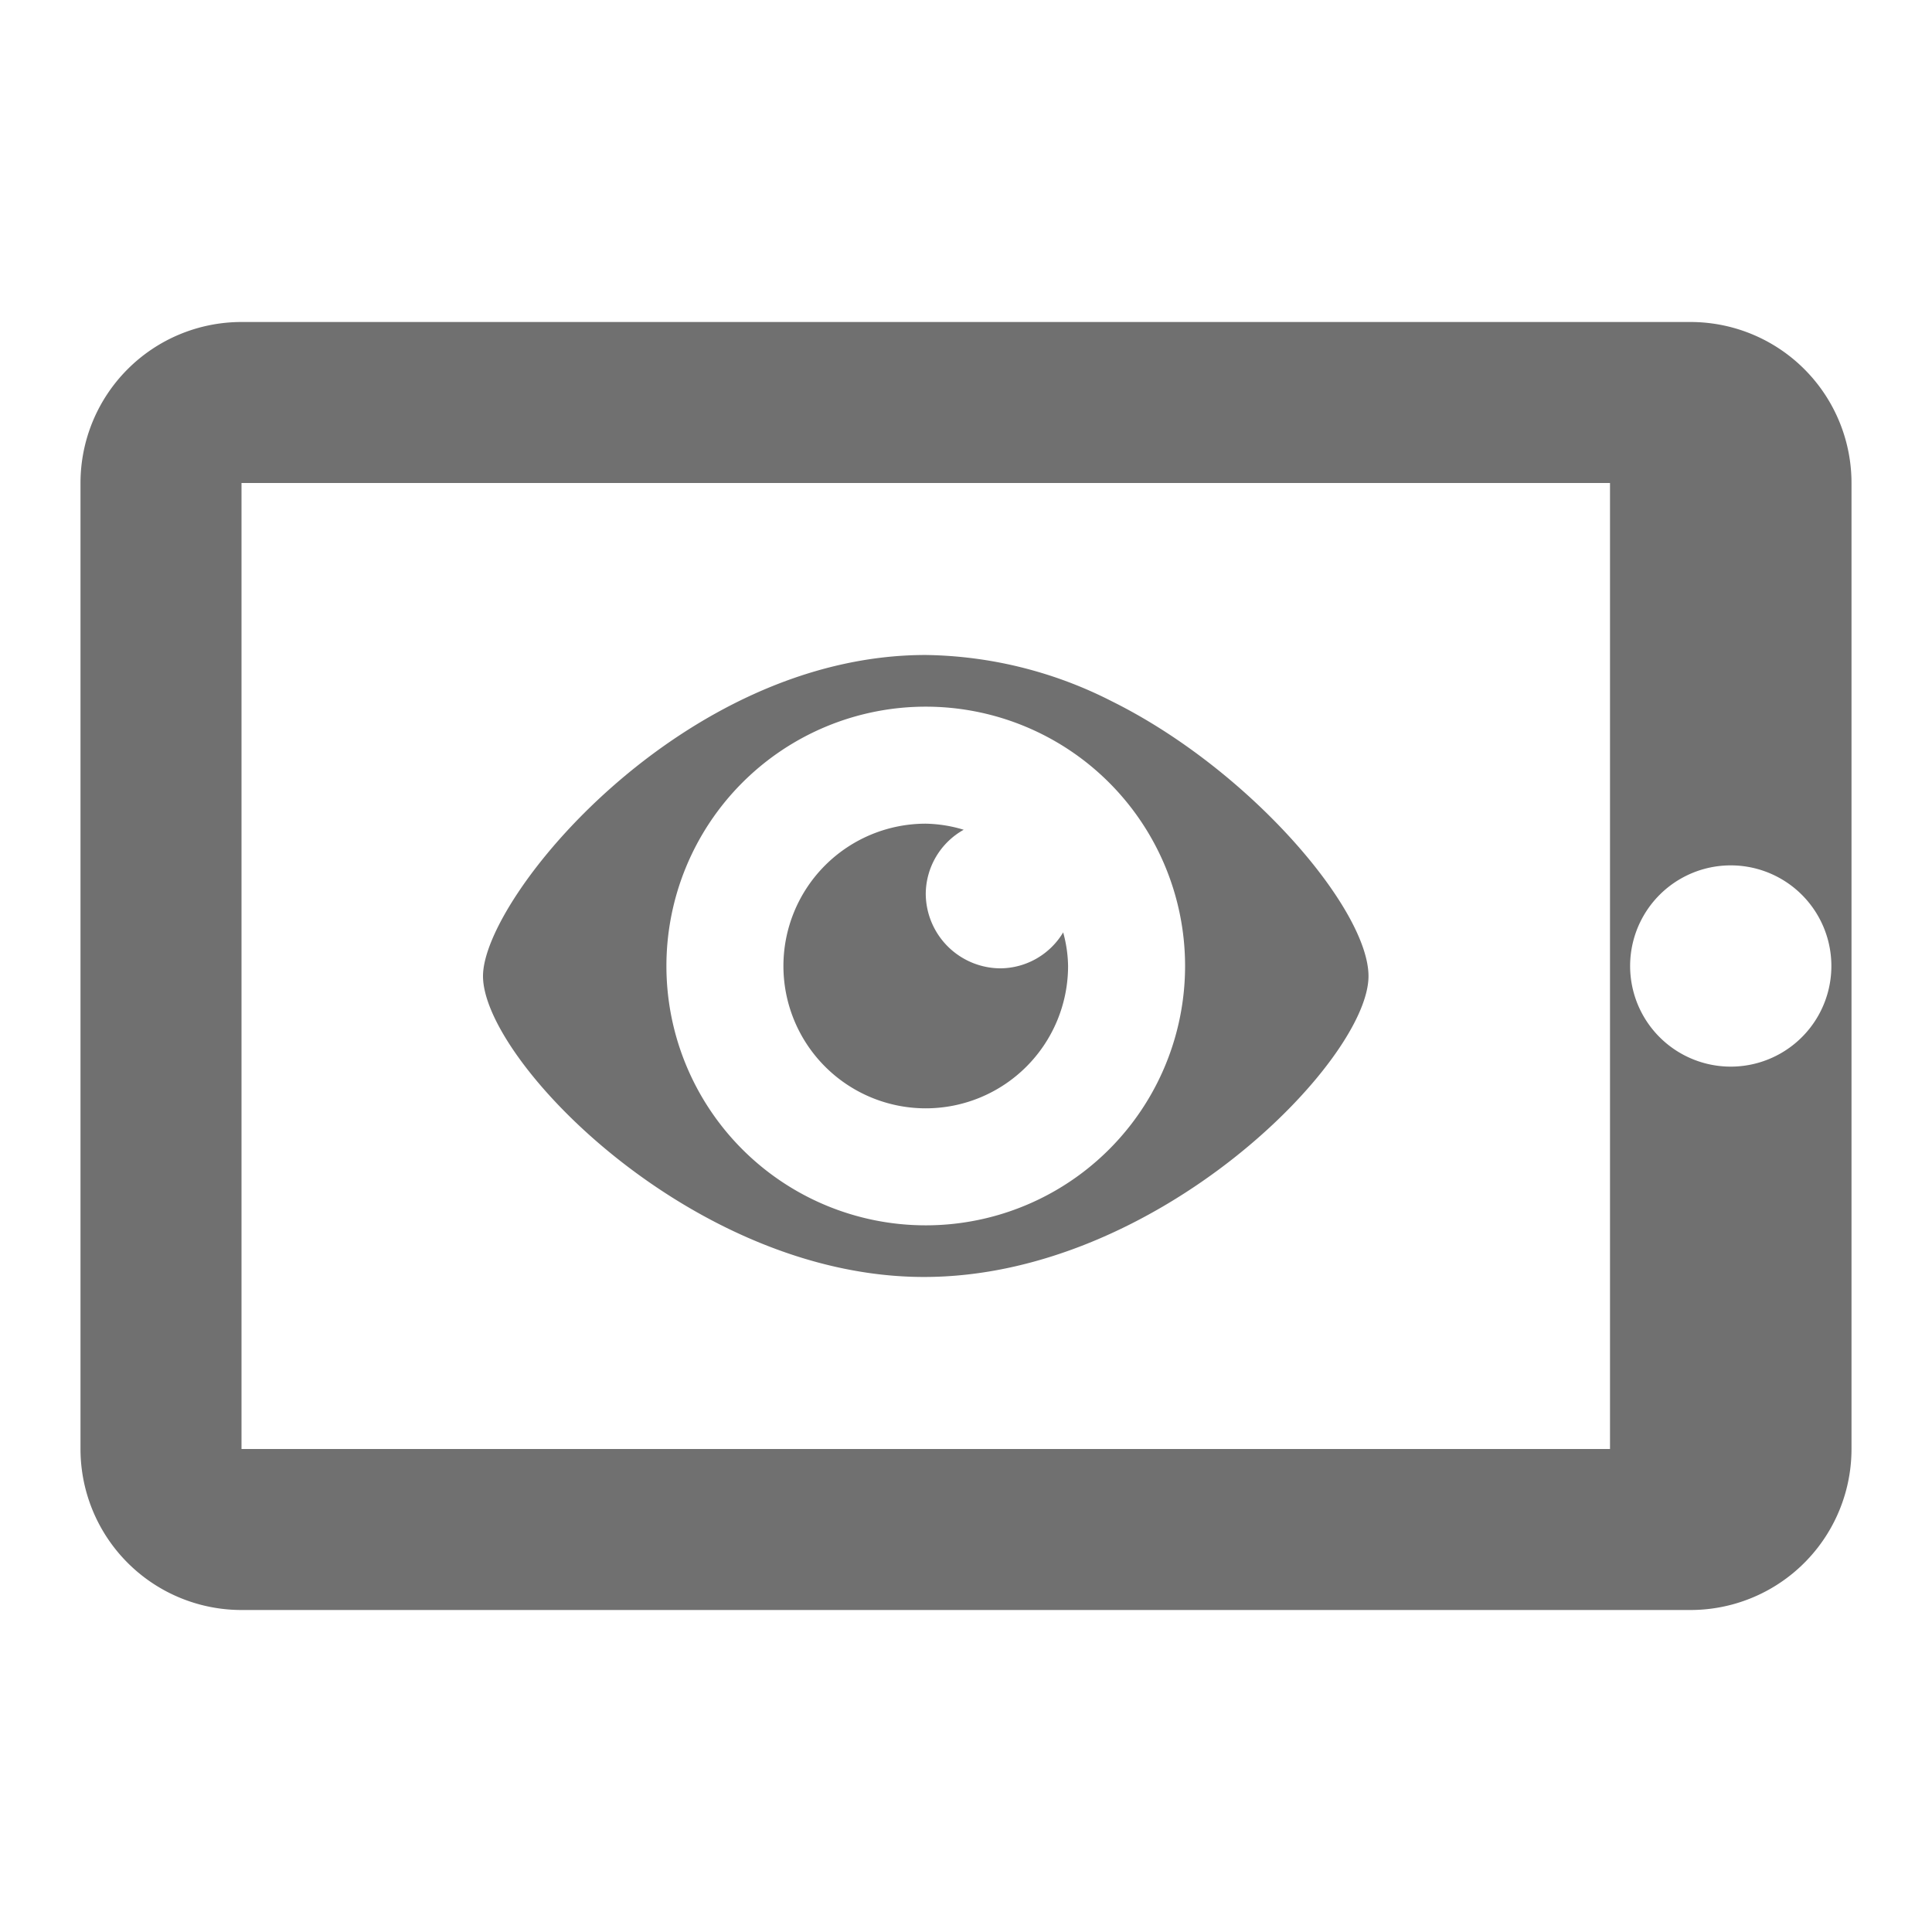 <svg xmlns="http://www.w3.org/2000/svg" data-name="S_DevicePreview_24_N@2x" height="48" id="S_DevicePreview_24_N_2x" viewBox="0 0 48 48" width="48"><defs><style>.fill{fill:#707070}</style></defs><title>S_DevicePreview_24_N@2x</title><path class="fill" d="M42 8H6a4 4 0 0 0-4 4v24a4 4 0 0 0 4 4h36a4 4 0 0 0 4-4V12a4 4 0 0 0-4-4zm-2 28H6V12h34zm3-9.5a2.5 2.5 0 1 1 0-5 2.5 2.5 0 0 1 0 5z"/><path class="fill" d="M27.619 17.421A10.458 10.458 0 0 0 23 16.273c-6.051 0-11 6.024-11 7.978 0 2.093 5.209 7.475 10.955 7.475C28.749 31.727 34 26.345 34 24.252c0-1.652-2.943-5.127-6.381-6.831zM23 30.443A6.443 6.443 0 1 1 29.443 24 6.443 6.443 0 0 1 23 30.443z"/><path class="fill" d="M24.862 24.058A1.863 1.863 0 0 1 23 22.2a1.838 1.838 0 0 1 .943-1.585 3.433 3.433 0 0 0-.943-.151A3.536 3.536 0 1 0 26.536 24a3.282 3.282 0 0 0-.122-.835 1.833 1.833 0 0 1-1.552.893z"/></svg>